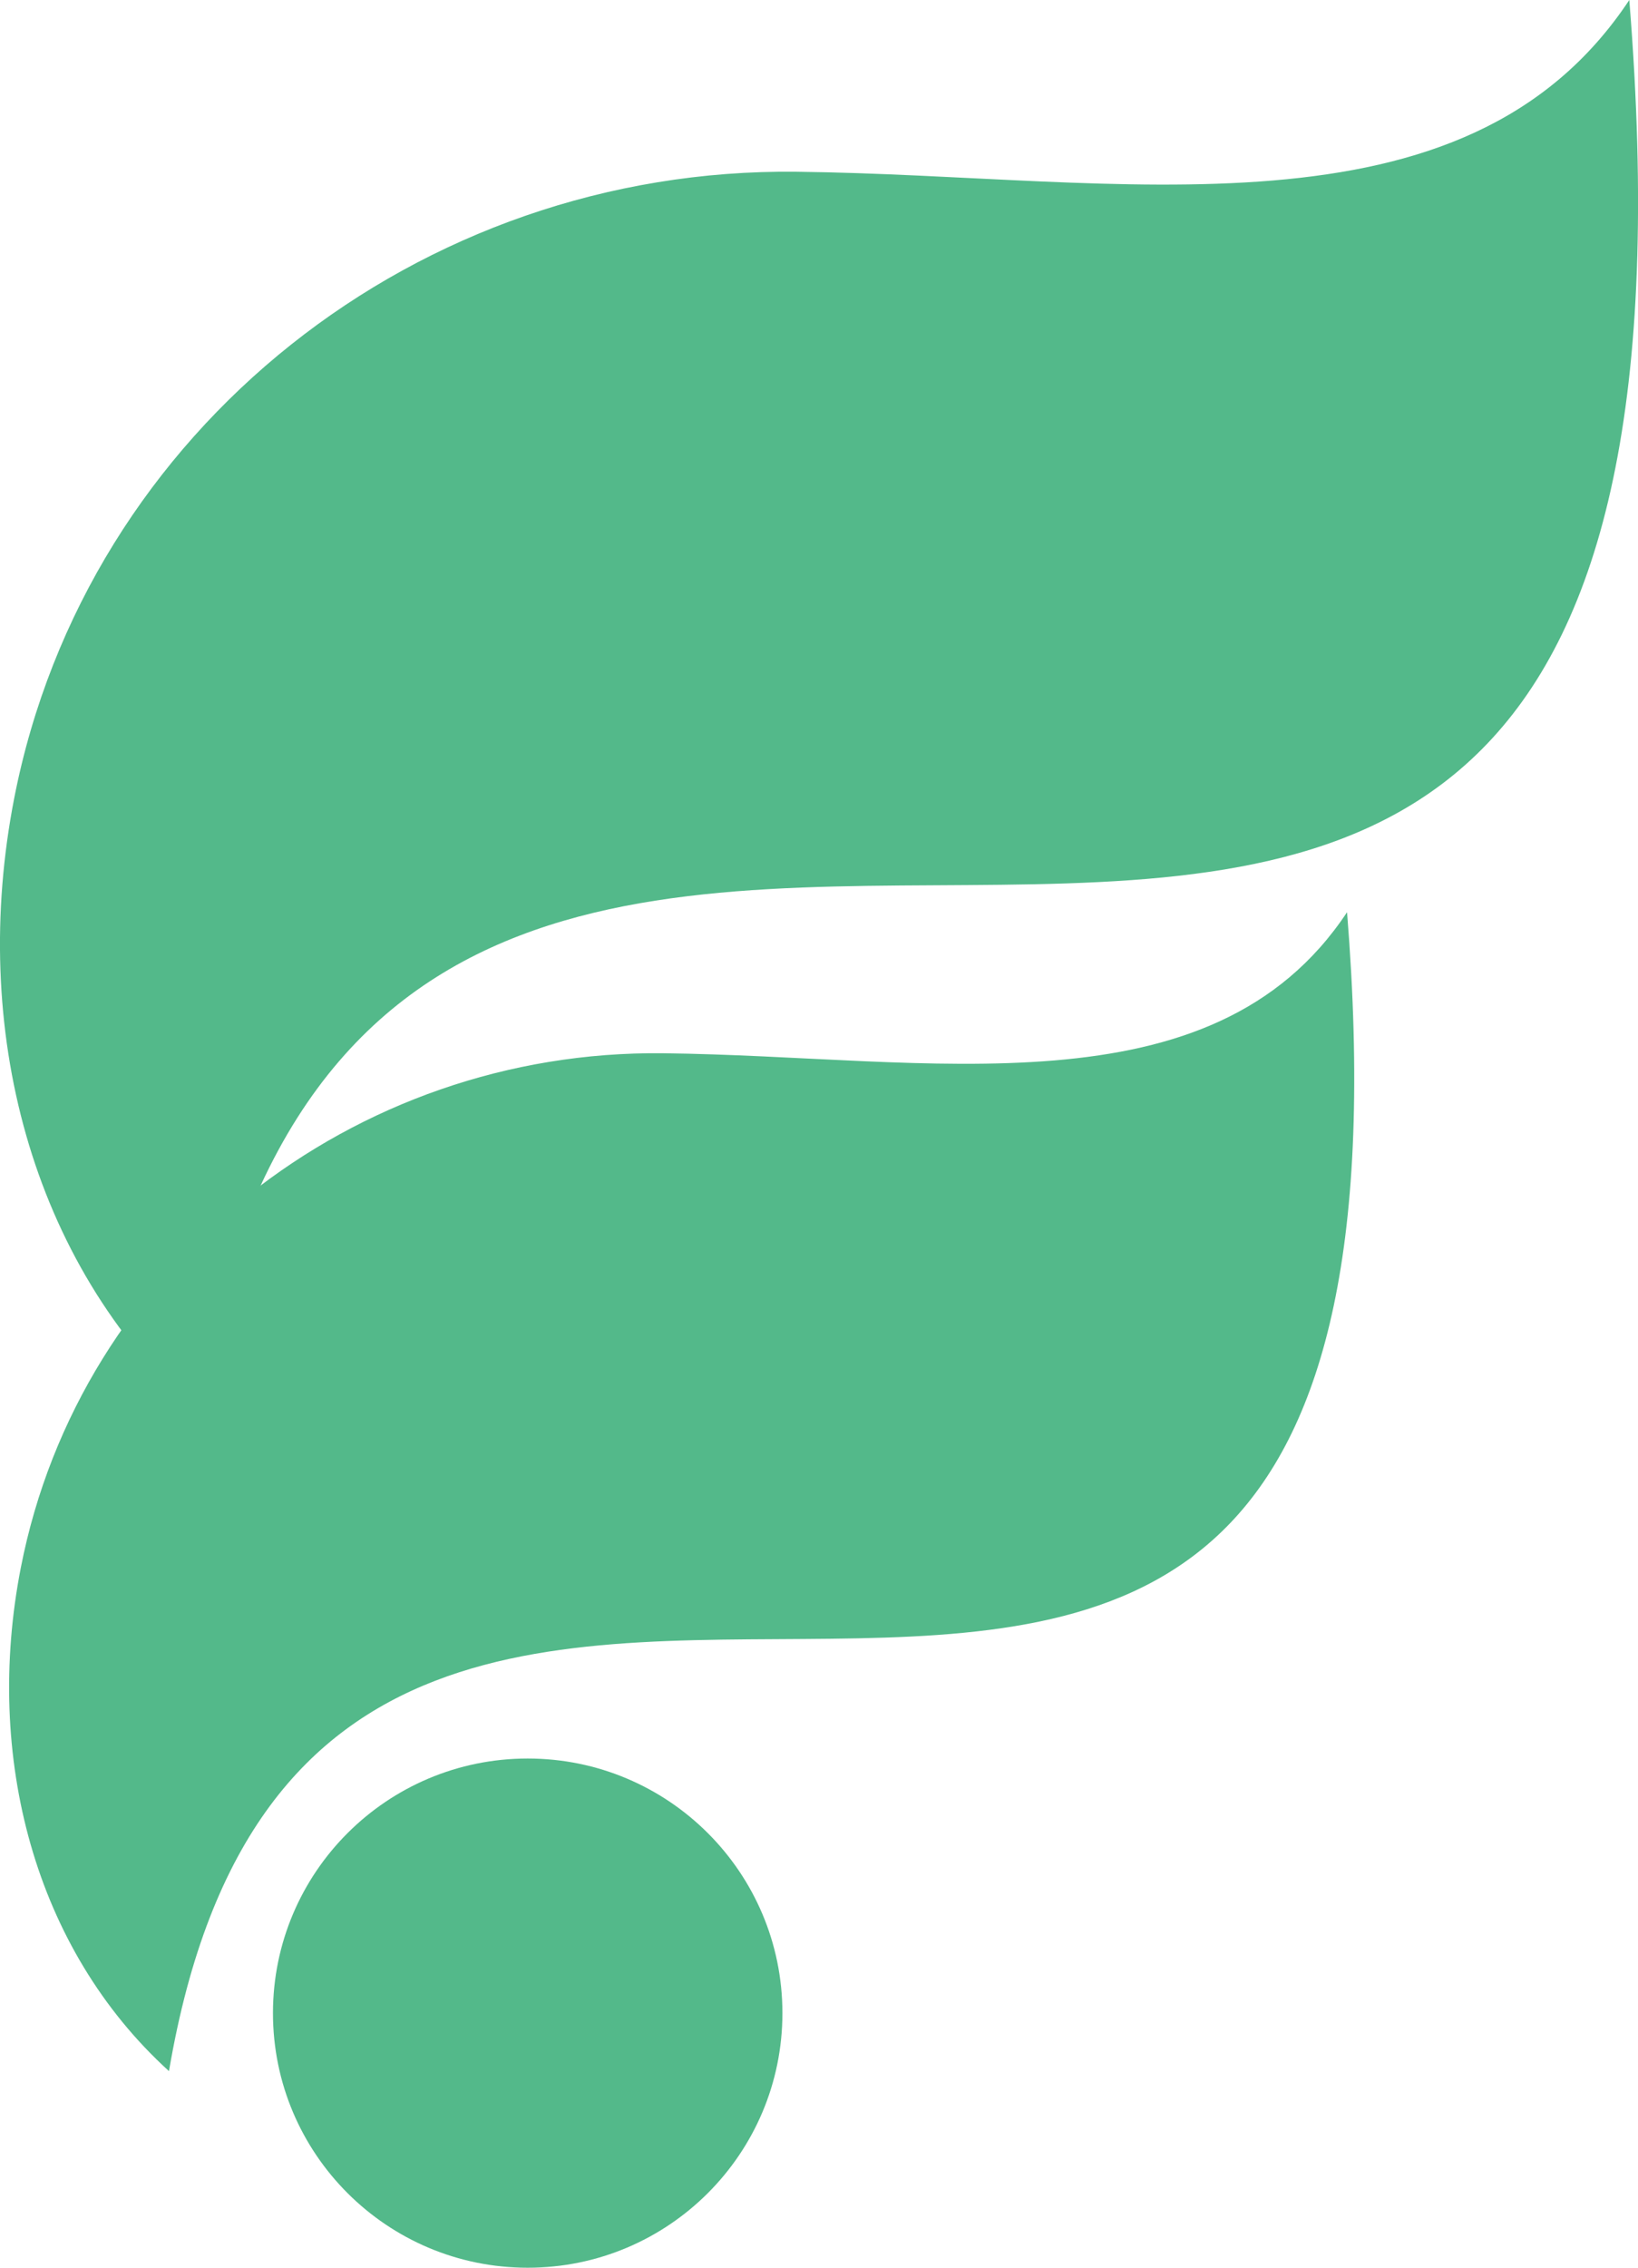 <svg width="99" height="137" viewBox="0 0 99 137" fill="none" xmlns="http://www.w3.org/2000/svg">
<g clip-path="url(#clip0)">
<path d="M98.474 0C88.515 15.022 67.766 10.598 48.137 10.376C25.348 10.116 5.226 25.874 0.859 48.221C-1.851 62.113 1.856 76.254 11.76 85.257C23.503 16.112 106.365 97.926 98.474 0Z" fill="#53B98A"/>
<path d="M81.415 55.109C73.241 67.445 56.2 63.813 40.079 63.63C21.364 63.42 4.843 76.354 1.258 94.709C-0.97 106.115 2.078 117.731 10.213 125.123C19.856 68.337 87.894 135.522 81.415 55.109Z" fill="#53B98A"/>
<path d="M31.893 137C40.396 137 47.289 130.113 47.289 121.618C47.289 113.123 40.396 106.237 31.893 106.237C23.391 106.237 16.498 113.123 16.498 121.618C16.498 130.113 23.391 137 31.893 137Z" fill="#53B98A"/>
</g>
<defs>
<clipPath id="clip0">
<rect width="99" height="137" fill="white"/>
</clipPath>
</defs>
</svg>
